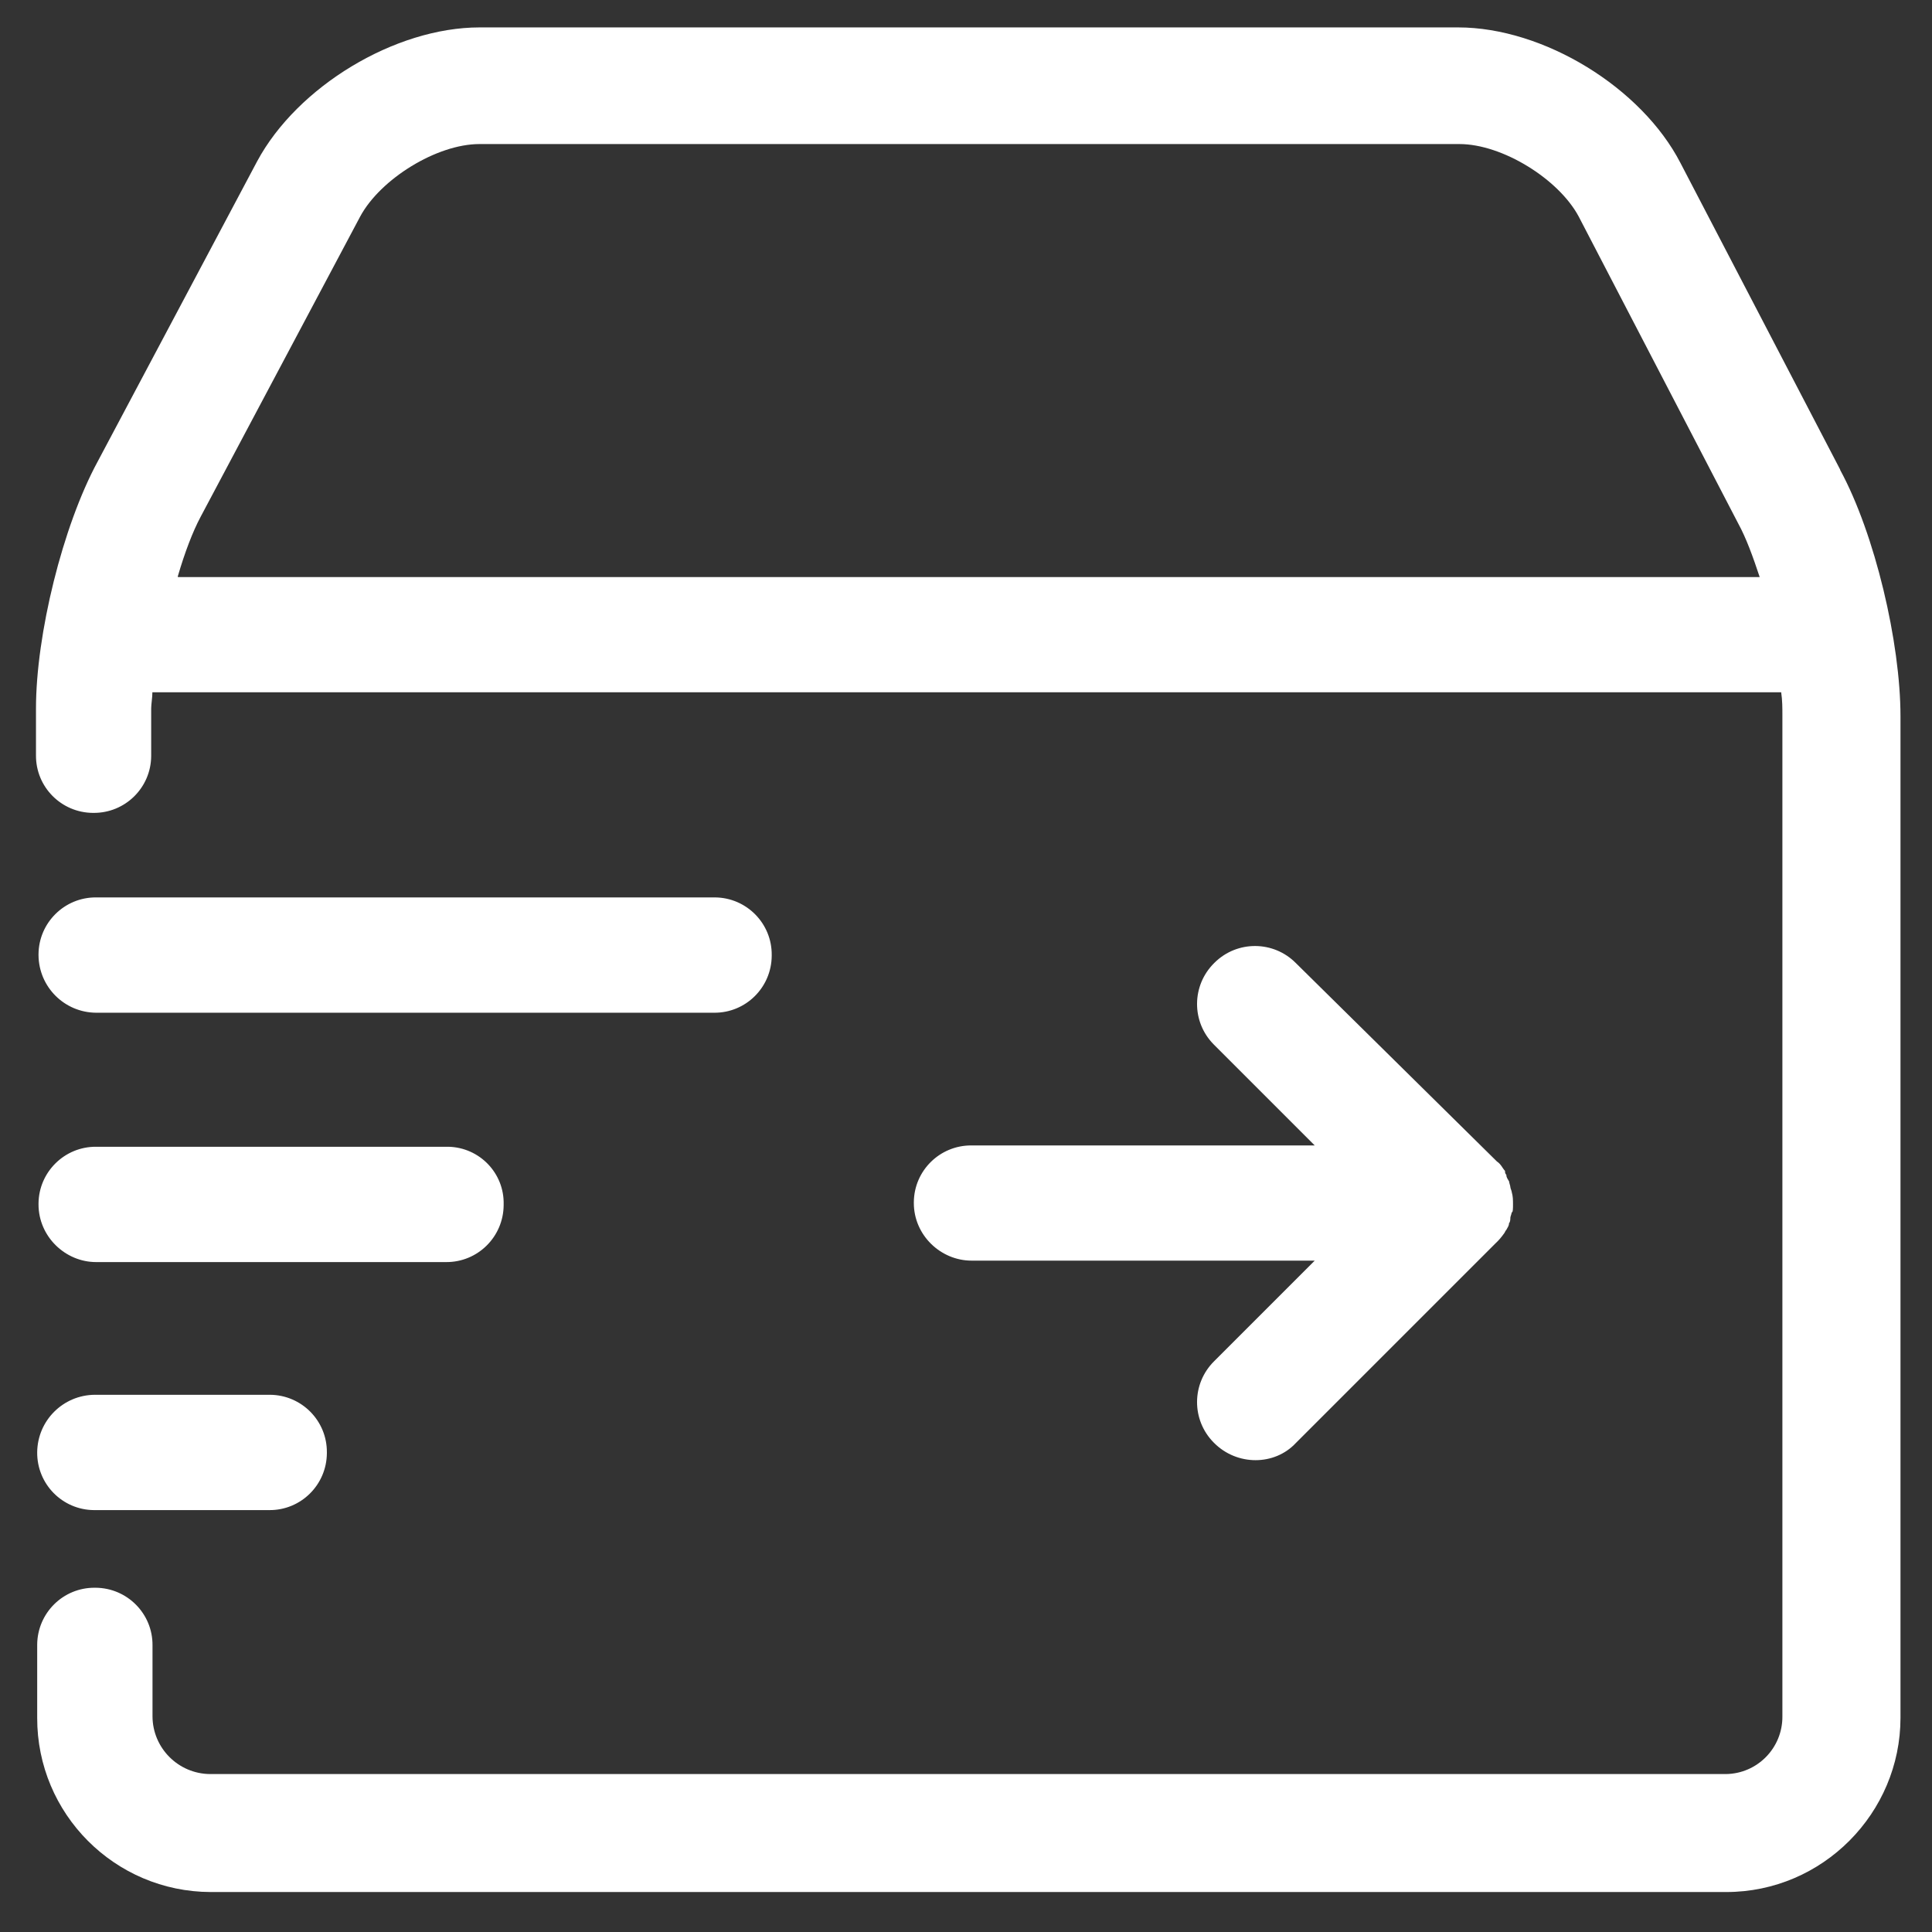 <?xml version="1.0" encoding="UTF-8"?>
<svg width="16px" height="16px" viewBox="0 0 16 16" version="1.1" xmlns="http://www.w3.org/2000/svg" xmlns:xlink="http://www.w3.org/1999/xlink">
    <rect x="0" y="0" width="16" height="16" fill="#333333" stroke="none"/>
    <title>发货管理</title>
    <g id="创客页面优化3" stroke="none" stroke-width="1" fill="none" fill-rule="evenodd">
        <g id="编组" fill="#FFFFFF" fill-rule="nonzero">
            <g id="发货管理">
                <path d="M5.914,7.432 L0.796,7.432 L0.796,7.432 C0.535,7.43 0.321,7.641 0.319,7.902 L0.319,7.91 L0.319,7.91 C0.321,8.173 0.533,8.385 0.796,8.387 L5.914,8.387 L5.914,8.387 C6.176,8.389 6.389,8.178 6.391,7.916 C6.391,7.914 6.391,7.912 6.391,7.91 L6.391,7.91 C6.394,7.649 6.184,7.435 5.923,7.432 C5.92,7.432 5.917,7.432 5.914,7.432 L5.914,7.432 Z M3.694,9.497 L0.796,9.497 L0.796,9.497 C0.535,9.495 0.321,9.706 0.319,9.967 L0.319,9.974 C0.319,10.241 0.541,10.452 0.796,10.452 L3.694,10.452 L3.694,10.452 C3.956,10.454 4.169,10.243 4.171,9.981 C4.171,9.979 4.171,9.976 4.171,9.974 L4.171,9.974 C4.177,9.716 3.972,9.503 3.714,9.497 C3.707,9.497 3.701,9.497 3.694,9.497 L3.694,9.497 Z M12.53,9.974 C12.53,9.941 12.53,9.908 12.52,9.874 C12.52,9.864 12.508,9.841 12.508,9.83 C12.508,9.819 12.498,9.797 12.498,9.785 C12.486,9.763 12.475,9.752 12.475,9.73 C12.464,9.719 12.464,9.708 12.464,9.697 C12.442,9.674 12.431,9.641 12.397,9.619 L10.732,7.976 L10.732,7.976 C10.547,7.789 10.246,7.787 10.059,7.972 C10.058,7.973 10.056,7.975 10.055,7.976 L10.055,7.976 C9.868,8.161 9.866,8.462 10.051,8.649 C10.052,8.65 10.054,8.652 10.055,8.653 L10.888,9.486 L8.046,9.486 L8.046,9.486 C7.784,9.484 7.57,9.694 7.568,9.956 C7.568,9.956 7.568,9.956 7.568,9.956 L7.568,9.963 C7.568,10.229 7.79,10.44 8.046,10.44 L10.888,10.44 L10.055,11.273 L10.055,11.273 C9.868,11.458 9.866,11.759 10.051,11.946 C10.052,11.947 10.054,11.949 10.055,11.95 C10.244,12.14 10.555,12.14 10.732,11.95 L12.386,10.296 L12.386,10.296 C12.411,10.273 12.433,10.247 12.453,10.219 C12.464,10.207 12.464,10.196 12.475,10.185 C12.486,10.163 12.497,10.152 12.497,10.13 C12.508,10.119 12.508,10.096 12.508,10.085 C12.508,10.075 12.519,10.052 12.519,10.041 C12.53,10.041 12.53,10.008 12.53,9.974 L12.53,9.974 Z M2.23,11.551 L0.785,11.551 L0.785,11.551 C0.522,11.553 0.31,11.765 0.308,12.028 L0.308,12.028 C0.306,12.29 0.516,12.504 0.778,12.506 C0.78,12.506 0.783,12.506 0.785,12.506 L2.23,12.506 L2.23,12.506 C2.492,12.508 2.705,12.297 2.707,12.035 C2.707,12.033 2.707,12.03 2.707,12.028 L2.707,12.028 C2.709,11.766 2.498,11.553 2.236,11.551 C2.234,11.551 2.232,11.551 2.23,11.551 L2.23,11.551 Z M15.24,3.89 L13.917,1.35 C13.596,0.727 12.786,0.227 12.075,0.227 L3.972,0.227 C3.272,0.227 2.462,0.716 2.129,1.337 L0.808,3.824 C0.519,4.357 0.298,5.256 0.298,5.867 L0.298,6.255 L0.298,6.255 C0.296,6.517 0.507,6.73 0.769,6.732 C0.771,6.732 0.772,6.732 0.774,6.732 L0.774,6.732 C1.036,6.734 1.25,6.524 1.252,6.262 C1.252,6.26 1.252,6.257 1.252,6.255 L1.252,5.867 C1.252,5.833 1.262,5.777 1.262,5.733 L14.751,5.733 C14.761,5.8 14.761,5.867 14.761,5.922 L14.761,14.214 L14.761,14.214 C14.763,14.476 14.553,14.69 14.291,14.692 C14.289,14.692 14.287,14.692 14.285,14.692 L1.74,14.692 L1.74,14.692 C1.477,14.69 1.264,14.477 1.263,14.214 L1.263,13.626 L1.263,13.626 C1.265,13.364 1.054,13.151 0.792,13.149 C0.79,13.149 0.787,13.149 0.785,13.149 L0.785,13.149 C0.523,13.147 0.31,13.358 0.308,13.62 C0.308,13.622 0.308,13.624 0.308,13.626 L0.308,14.226 L0.308,14.226 C0.306,15.021 0.95,15.667 1.745,15.669 C1.745,15.669 1.745,15.669 1.745,15.669 L14.296,15.669 C15.095,15.669 15.739,15.014 15.739,14.226 L15.739,5.933 C15.739,5.323 15.528,4.423 15.239,3.891 L15.24,3.89 Z M1.474,4.768 C1.529,4.579 1.596,4.402 1.662,4.279 L2.983,1.793 C3.15,1.483 3.616,1.193 3.971,1.193 L12.086,1.193 C12.442,1.193 12.908,1.483 13.074,1.793 L14.395,4.335 C14.462,4.457 14.518,4.613 14.573,4.779 L1.473,4.779 L1.473,4.768 L1.474,4.768 Z" id="形状"></path>
            </g>
        </g>
    </g>
</svg>